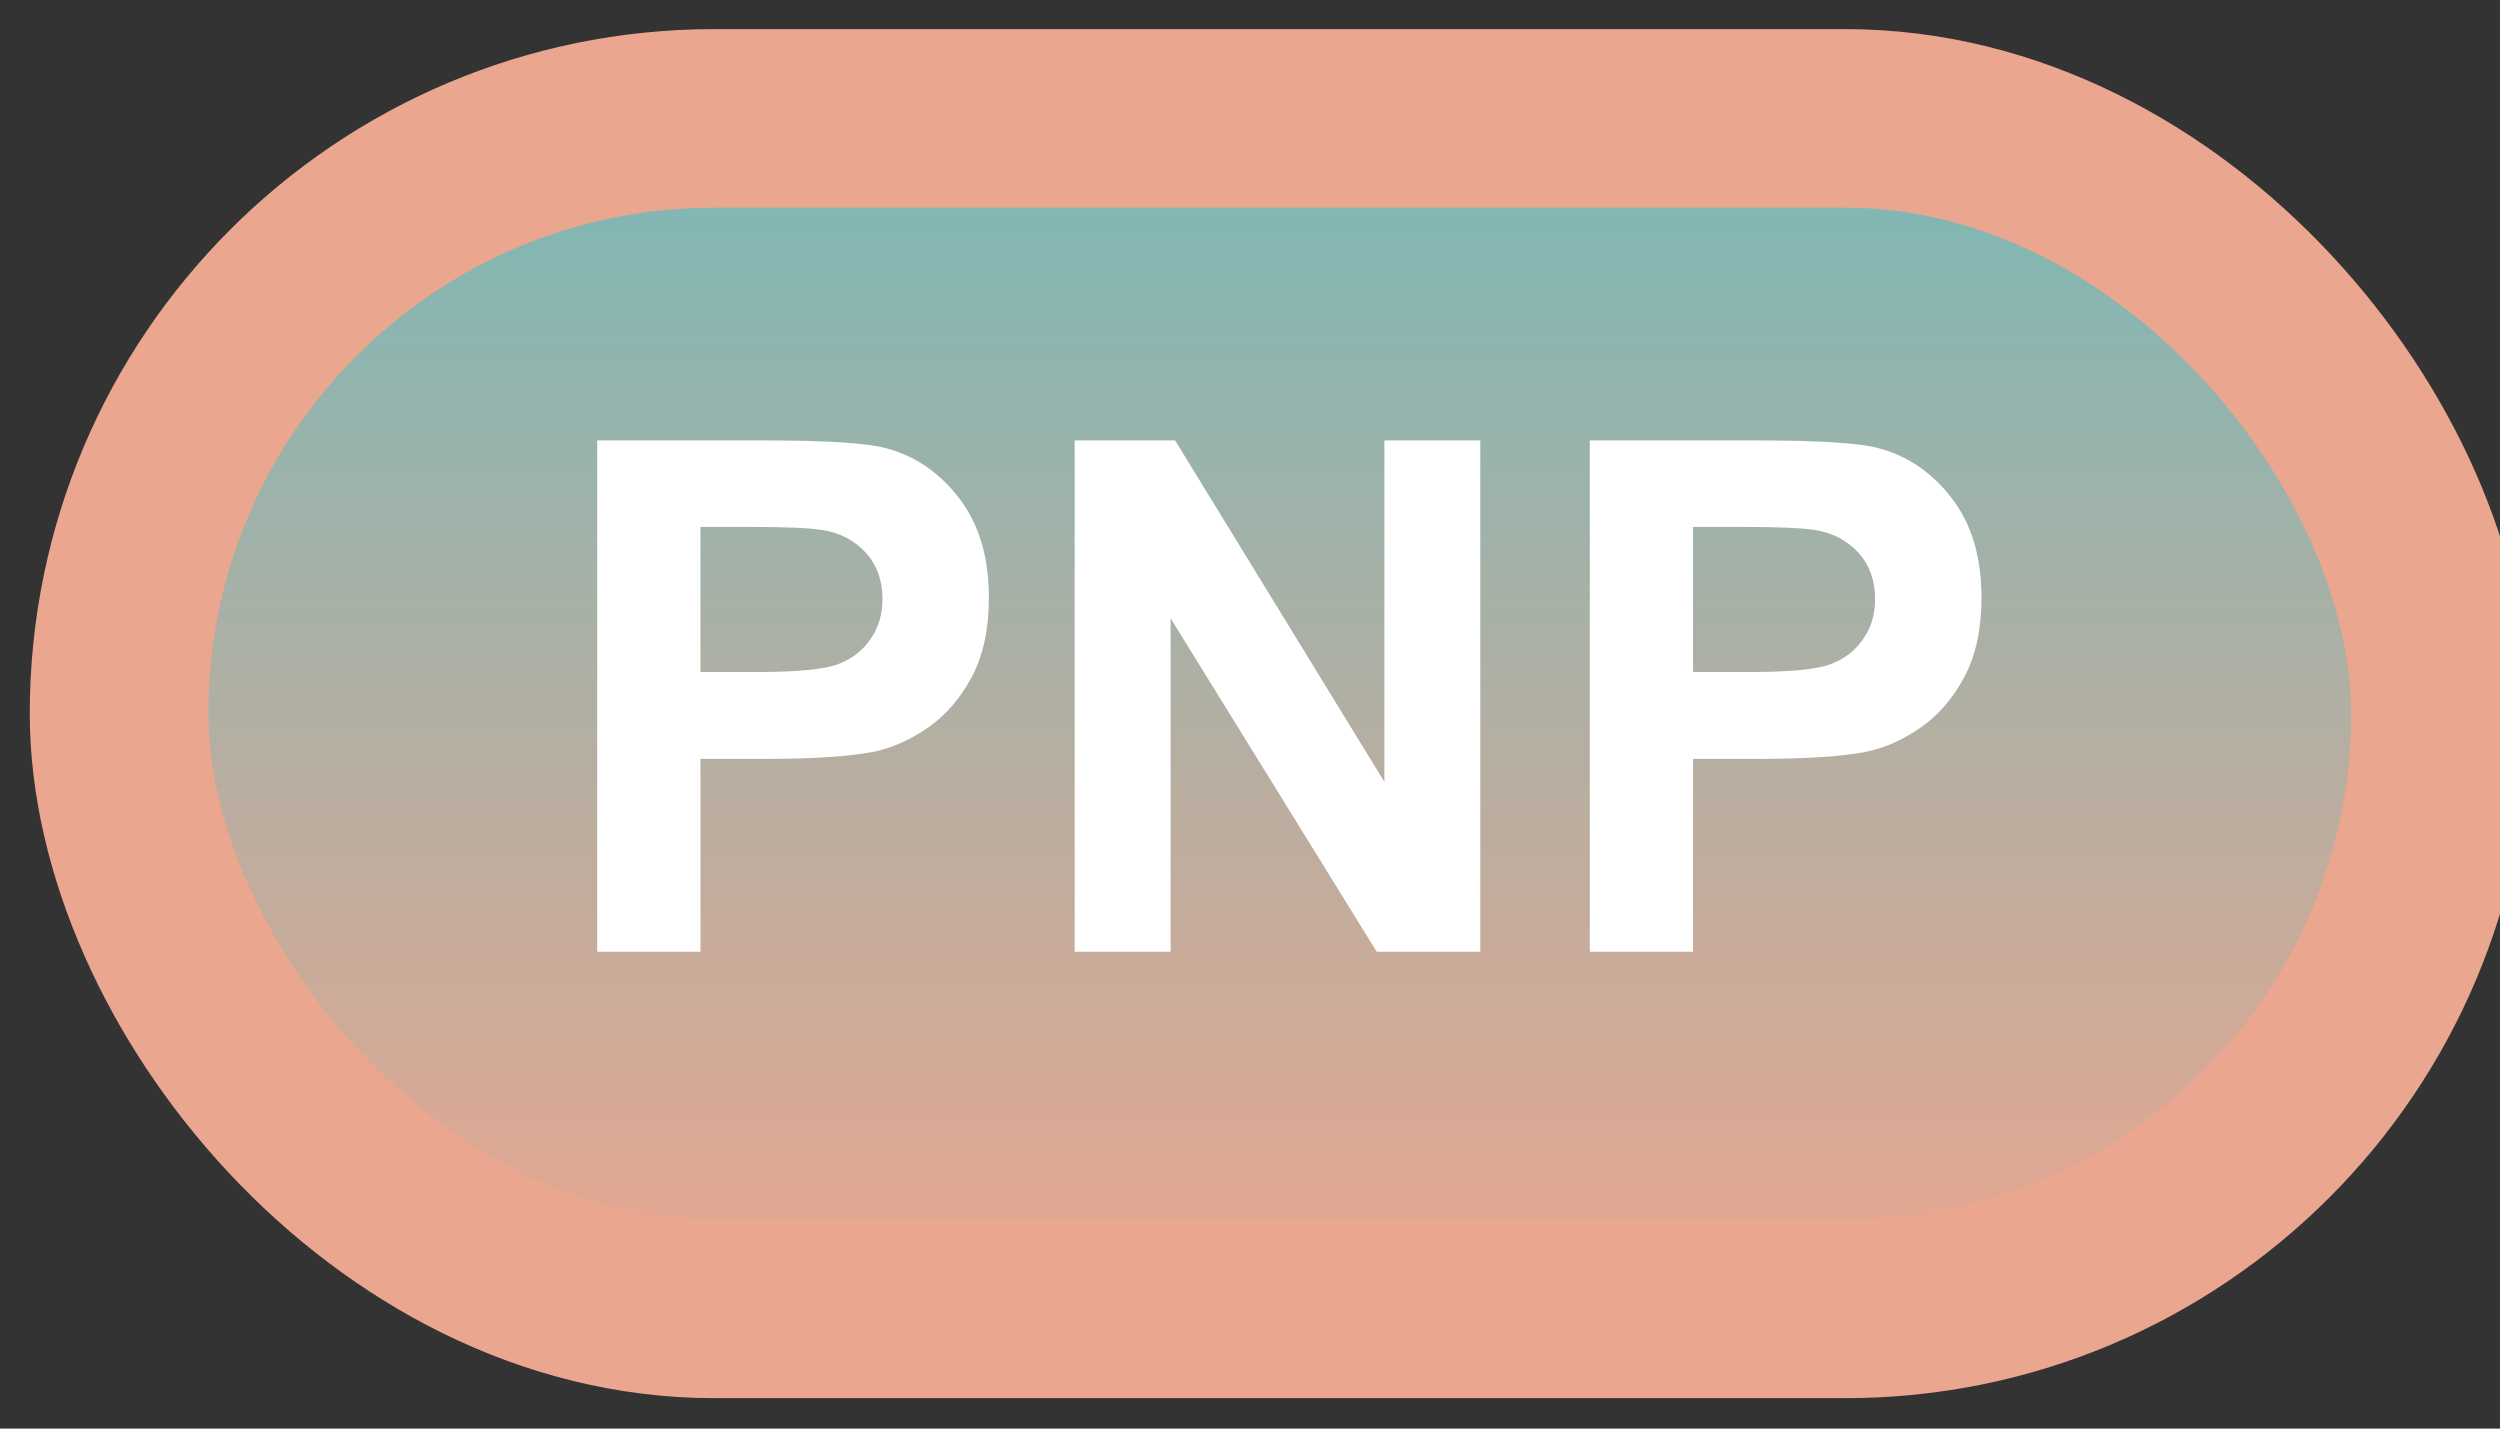 <svg width="42" height="24" viewBox="0 0 42 24" fill="none" xmlns="http://www.w3.org/2000/svg">
<rect x="0" y="0" width="42" height="24" fill="#333333" stroke="none"/>
<rect x="2" y="1.989" width="39" height="20" rx="10" fill="url(#paint0_linear_64_1981)"/>
<rect x="2" y="1.989" width="39" height="20" rx="10" stroke="#EAA68F" stroke-width="3" stroke-linejoin="round"/>
<path d="M10.033 15.989V7.399H12.816C13.871 7.399 14.559 7.442 14.879 7.528C15.371 7.657 15.783 7.938 16.115 8.372C16.447 8.802 16.613 9.358 16.613 10.042C16.613 10.569 16.518 11.012 16.326 11.372C16.135 11.731 15.891 12.014 15.594 12.221C15.301 12.425 15.002 12.559 14.697 12.626C14.283 12.708 13.684 12.749 12.898 12.749H11.768V15.989H10.033ZM11.768 8.852V11.29H12.717C13.4 11.29 13.857 11.245 14.088 11.155C14.318 11.065 14.498 10.925 14.627 10.733C14.76 10.542 14.826 10.319 14.826 10.065C14.826 9.753 14.734 9.495 14.551 9.292C14.367 9.089 14.135 8.962 13.854 8.911C13.646 8.872 13.23 8.852 12.605 8.852H11.768ZM18.055 15.989V7.399H19.742L23.258 13.136V7.399H24.869V15.989H23.129L19.666 10.387V15.989H18.055ZM26.709 15.989V7.399H29.492C30.547 7.399 31.234 7.442 31.555 7.528C32.047 7.657 32.459 7.938 32.791 8.372C33.123 8.802 33.289 9.358 33.289 10.042C33.289 10.569 33.193 11.012 33.002 11.372C32.81 11.731 32.566 12.014 32.27 12.221C31.977 12.425 31.678 12.559 31.373 12.626C30.959 12.708 30.359 12.749 29.574 12.749H28.443V15.989H26.709ZM28.443 8.852V11.29H29.393C30.076 11.29 30.533 11.245 30.764 11.155C30.994 11.065 31.174 10.925 31.303 10.733C31.436 10.542 31.502 10.319 31.502 10.065C31.502 9.753 31.41 9.495 31.227 9.292C31.043 9.089 30.811 8.962 30.529 8.911C30.322 8.872 29.906 8.852 29.281 8.852H28.443Z" fill="white"/>
<defs>
<linearGradient id="paint0_linear_64_1981" x1="21.5" y1="1.989" x2="21.5" y2="21.989" gradientUnits="userSpaceOnUse">
<stop stop-color="#79B8B6"/>
<stop offset="1" stop-color="#EAA68F"/>
</linearGradient>
</defs>
</svg>
